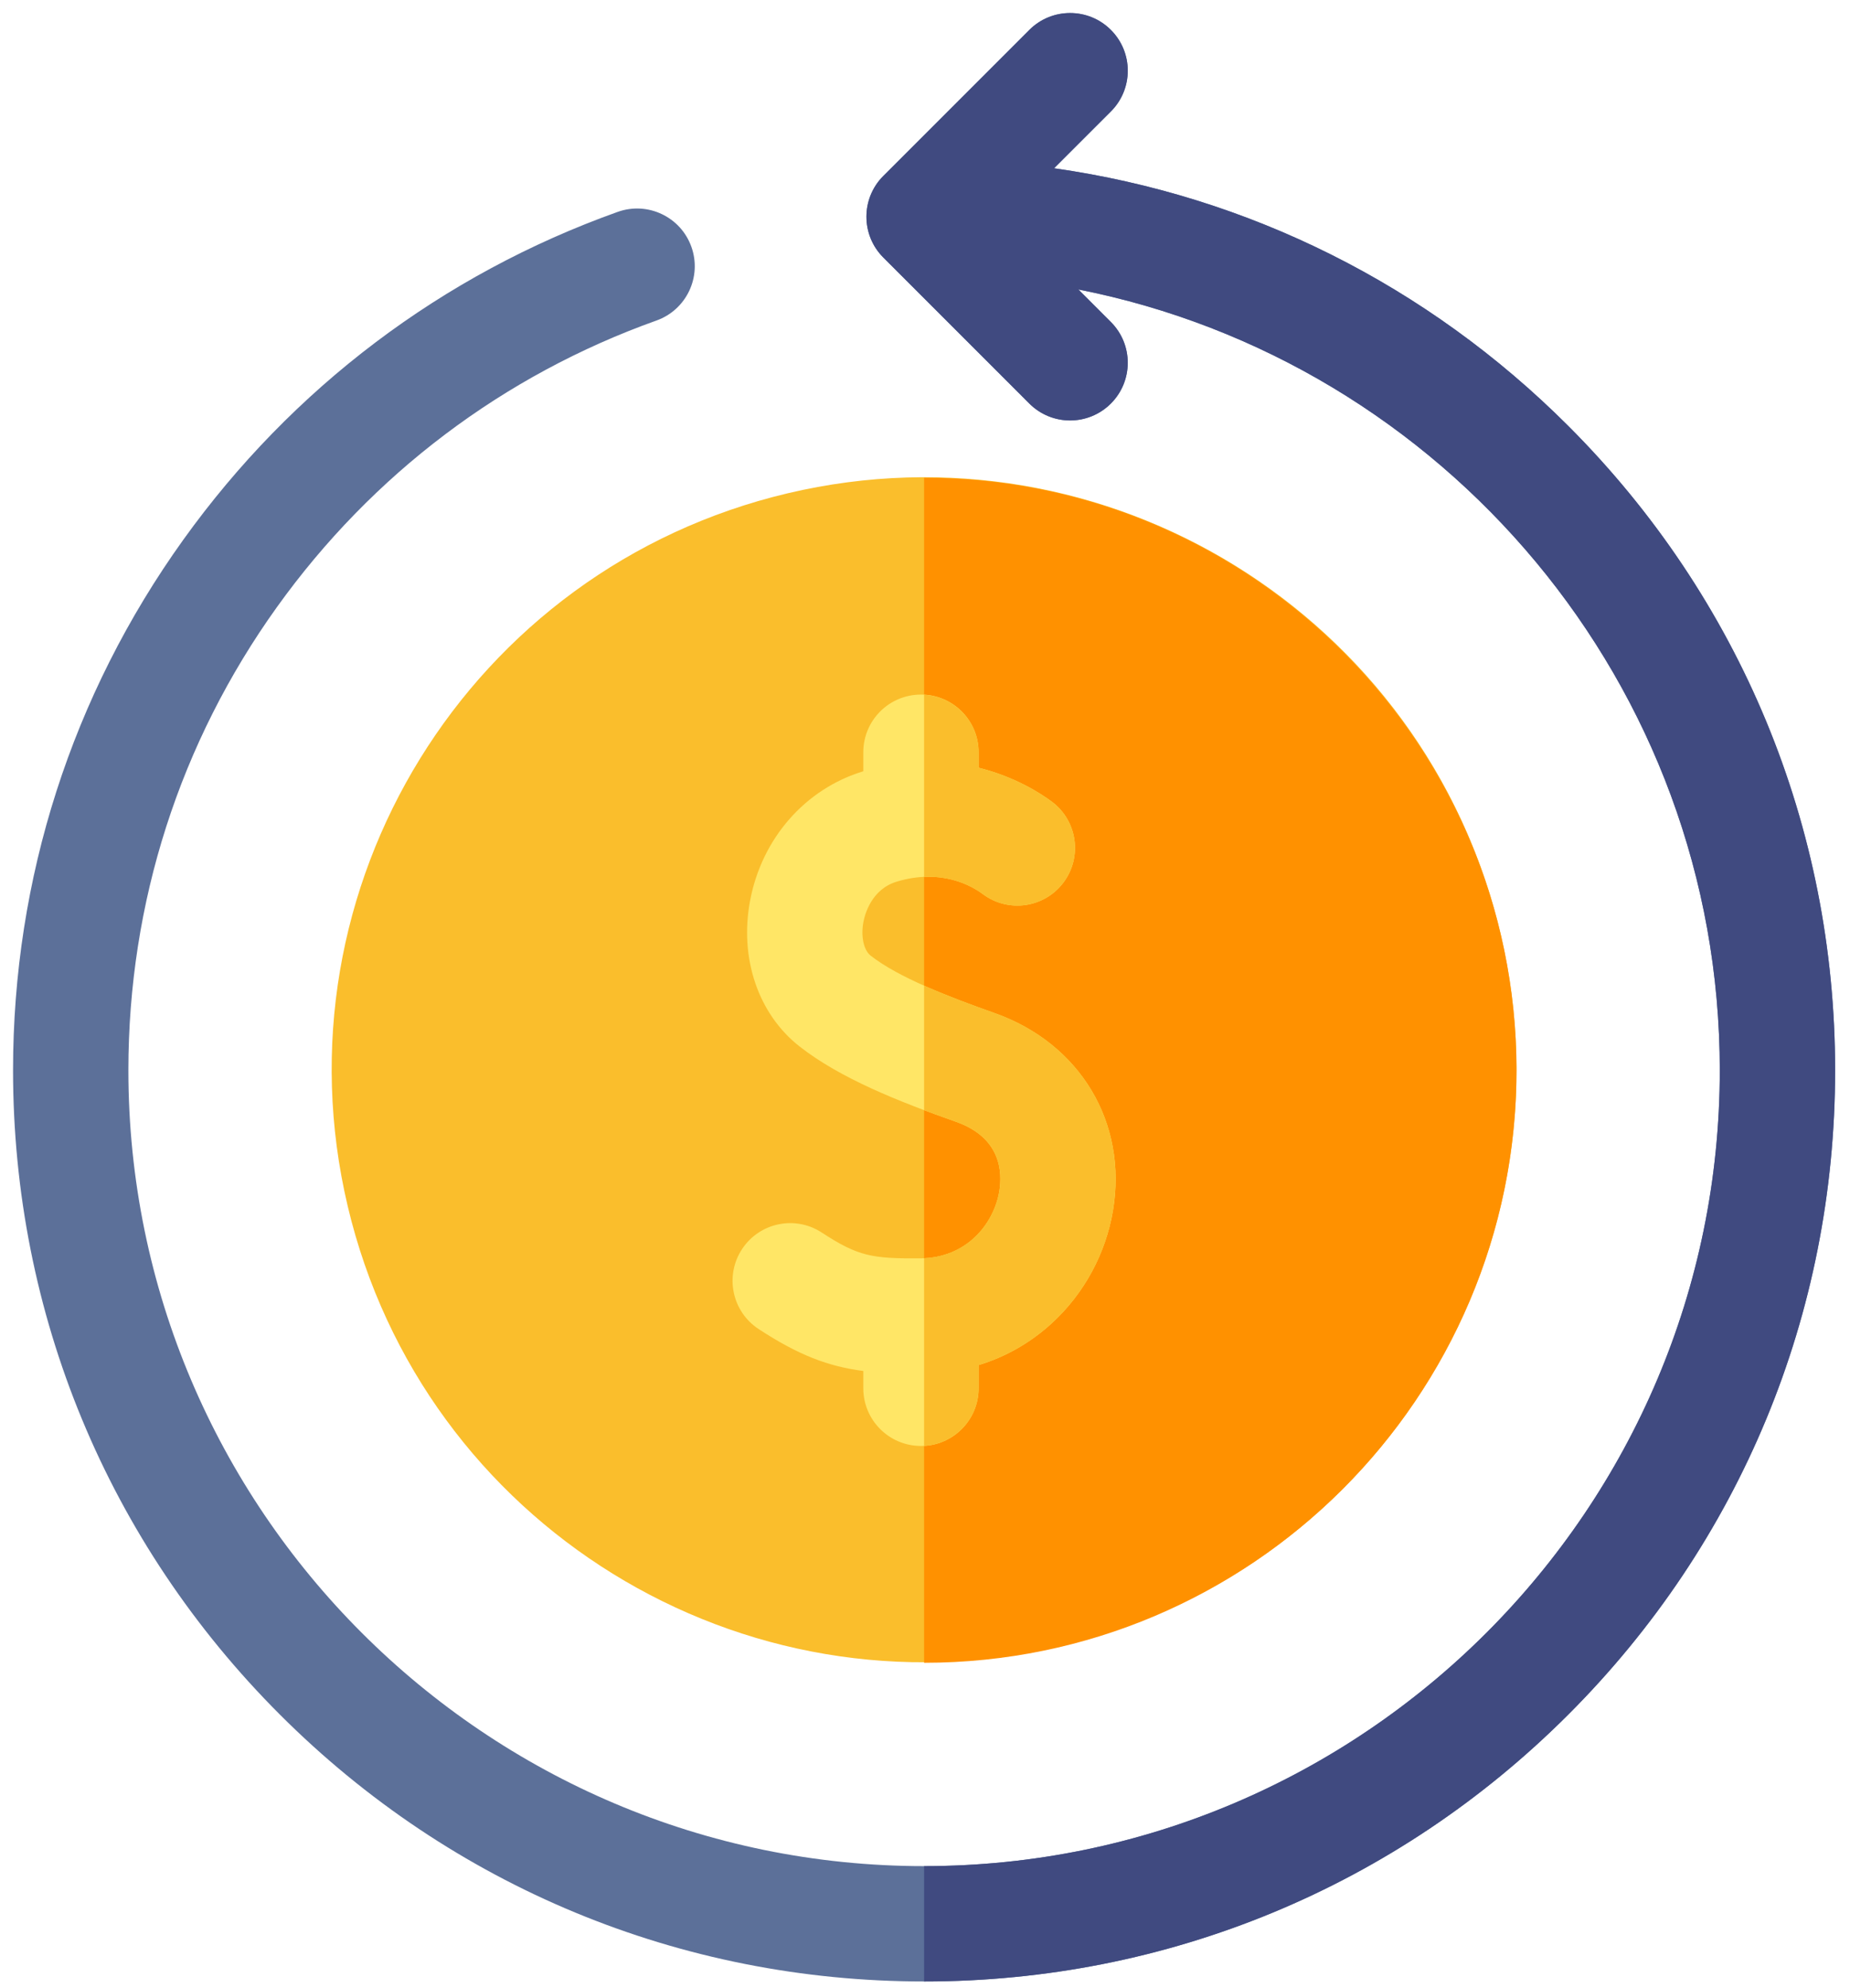 <svg width="94" height="101" viewBox="0 0 94 101" fill="none" xmlns="http://www.w3.org/2000/svg">
<g clip-path="url(#clip0_2845_21371)">
<path d="M53.878 83.633C70.053 79.81 80.066 63.597 76.243 47.422C72.419 31.247 56.207 21.234 40.031 25.058C23.856 28.881 13.843 45.093 17.666 61.269C21.49 77.444 37.702 87.457 53.878 83.633Z" fill="#FABE2C"/>
<path d="M46.954 24.27V84.472C63.551 84.472 77.054 70.969 77.054 54.371C77.054 37.774 63.551 24.27 46.954 24.27Z" fill="#FF9100"/>
<path d="M79.686 21.639C72.52 14.473 63.418 9.948 53.559 8.548L56.445 5.663C57.589 4.519 57.589 2.664 56.445 1.52C55.301 0.376 53.446 0.376 52.301 1.52L44.882 8.939C43.738 10.083 43.738 11.938 44.882 13.082L52.301 20.501C52.873 21.073 53.623 21.36 54.373 21.36C55.122 21.36 55.872 21.073 56.444 20.501C57.588 19.357 57.588 17.502 56.444 16.358L54.791 14.705C73.347 18.366 87.384 34.759 87.384 54.371C87.385 76.665 69.247 94.802 46.954 94.802C24.66 94.802 6.523 76.665 6.523 54.371C6.523 45.864 9.133 37.727 14.073 30.839C18.91 24.093 25.578 19.06 33.356 16.283C34.88 15.739 35.675 14.062 35.13 12.539C34.587 11.015 32.91 10.22 31.386 10.764C22.479 13.944 14.846 19.705 9.311 27.424C3.654 35.314 0.663 44.632 0.663 54.371C0.663 66.736 5.478 78.361 14.222 87.104C22.965 95.847 34.589 100.662 46.954 100.662C59.318 100.662 70.943 95.847 79.686 87.103C88.429 78.361 93.244 66.736 93.244 54.371C93.244 42.007 88.429 30.382 79.686 21.639Z" fill="#5C7099"/>
<path d="M50.531 51.465C48.213 50.645 45.653 49.658 44.239 48.549C43.884 48.271 43.733 47.568 43.871 46.838C43.943 46.455 44.278 45.176 45.567 44.788C47.834 44.105 49.378 45.003 49.937 45.421C51.234 46.39 53.069 46.125 54.038 44.829C55.007 43.532 54.741 41.697 53.446 40.728C52.908 40.327 51.599 39.468 49.724 39.002V38.215C49.724 36.597 48.412 35.286 46.794 35.286C45.176 35.286 43.865 36.597 43.865 38.215V39.182C40.912 40.077 38.708 42.593 38.113 45.753C37.562 48.675 38.524 51.513 40.623 53.159C42.698 54.787 45.672 55.962 48.578 56.989C50.869 57.799 50.937 59.554 50.773 60.528C50.5 62.153 49.132 63.91 46.775 63.926C44.313 63.942 43.613 63.831 41.755 62.616C40.401 61.729 38.586 62.109 37.7 63.463C36.814 64.817 37.194 66.633 38.548 67.519C40.568 68.841 42.083 69.418 43.865 69.648V70.527C43.865 72.145 45.176 73.457 46.794 73.457C48.412 73.457 49.724 72.145 49.724 70.527V69.349C51.105 68.929 52.366 68.211 53.453 67.213C55.084 65.715 56.184 63.685 56.551 61.499C57.302 57.035 54.882 53.003 50.531 51.465Z" fill="#FFE666"/>
<path d="M53.559 8.548L56.444 5.663C57.589 4.519 57.589 2.664 56.444 1.52C55.3 0.376 53.445 0.376 52.301 1.52L44.882 8.939C43.738 10.083 43.738 11.938 44.882 13.082L52.301 20.501C52.873 21.073 53.623 21.36 54.373 21.36C55.122 21.36 55.872 21.073 56.444 20.501C57.588 19.357 57.588 17.502 56.444 16.358L54.791 14.705C73.347 18.366 87.384 34.759 87.384 54.371C87.385 76.665 69.247 94.802 46.954 94.802V100.662C59.318 100.662 70.943 95.847 79.686 87.103C88.429 78.361 93.244 66.736 93.244 54.371C93.244 42.007 88.429 30.382 79.686 21.639C72.52 14.473 63.418 9.948 53.559 8.548Z" fill="#404A80"/>
<path d="M50.531 51.464C49.339 51.043 48.085 50.577 46.954 50.073V56.397C47.493 56.601 48.037 56.797 48.578 56.989C50.869 57.798 50.937 59.553 50.773 60.527C50.507 62.111 49.2 63.814 46.954 63.916V73.449C48.497 73.365 49.724 72.091 49.724 70.527V69.348C51.105 68.928 52.366 68.211 53.453 67.212C55.084 65.715 56.184 63.685 56.551 61.498C57.302 57.035 54.882 53.002 50.531 51.464Z" fill="#FABE2C"/>
<path d="M46.954 35.294V44.548C48.464 44.48 49.501 45.095 49.937 45.421C51.234 46.39 53.069 46.125 54.038 44.829C55.007 43.532 54.742 41.697 53.446 40.728C52.908 40.327 51.599 39.468 49.724 39.002V38.215C49.724 36.651 48.497 35.377 46.954 35.294Z" fill="#FABE2C"/>
</g>
<defs>
<clipPath id="clip0_2845_21371">
<rect width="93.333" height="100" fill="white" transform="translate(0.663 0.662)"/>
</clipPath>
</defs>
</svg>
